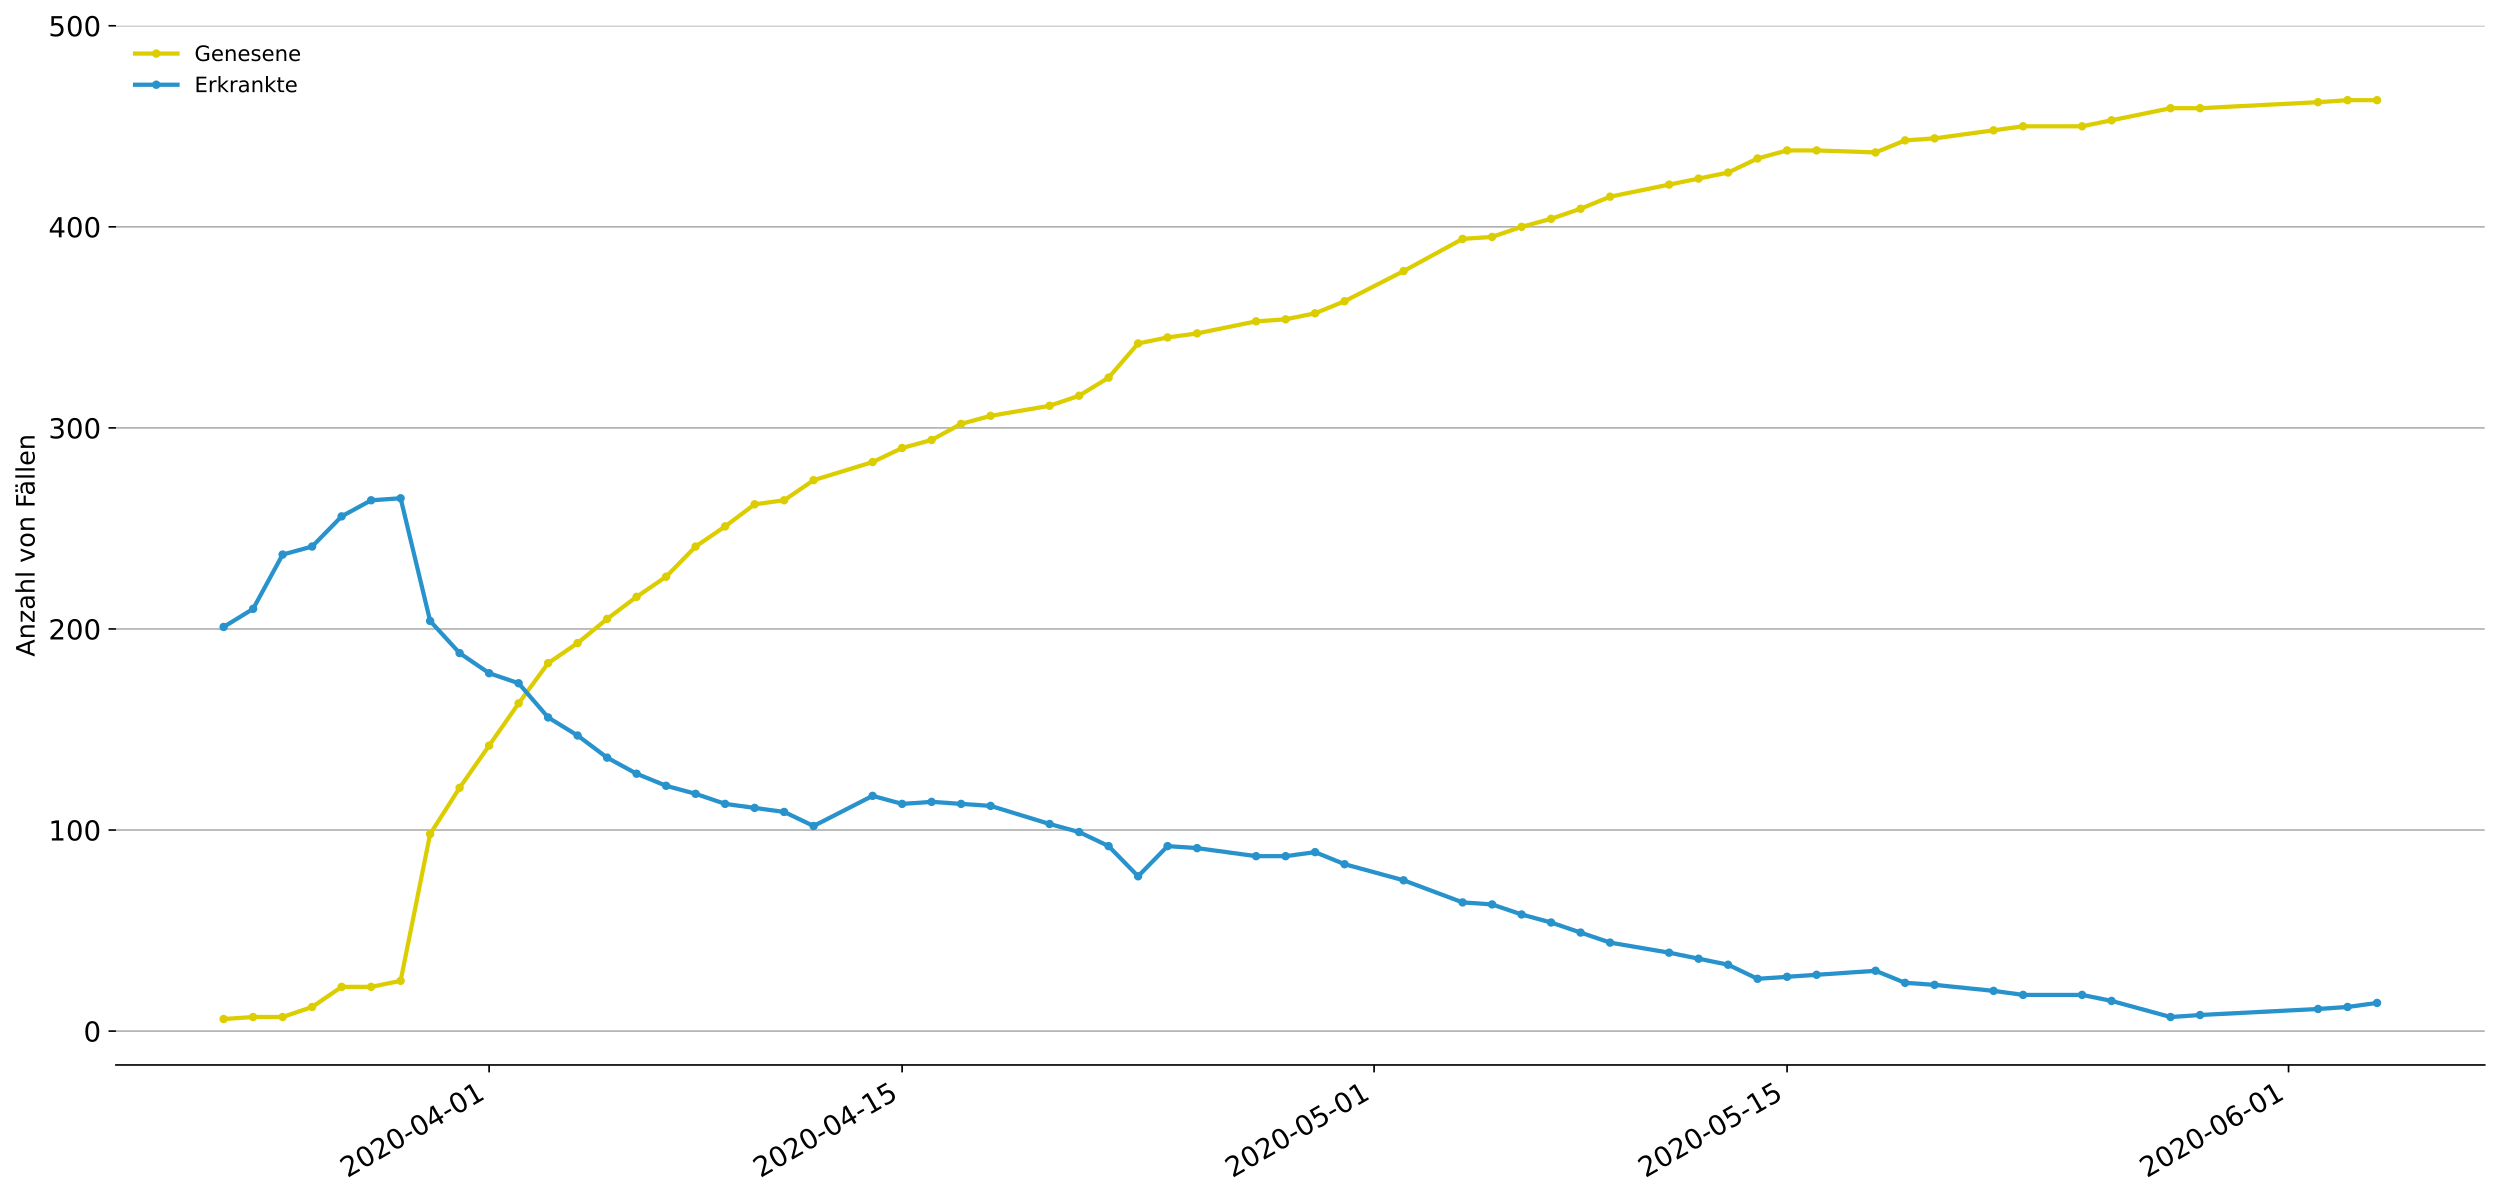 <?xml version="1.0" encoding="utf-8" standalone="no"?>
<!DOCTYPE svg PUBLIC "-//W3C//DTD SVG 1.1//EN"
  "http://www.w3.org/Graphics/SVG/1.1/DTD/svg11.dtd">
<!-- Created with matplotlib (https://matplotlib.org/) -->
<svg height="564.61pt" version="1.1" viewBox="0 0 1177.828 564.61" width="1177.828pt" xmlns="http://www.w3.org/2000/svg" xmlns:xlink="http://www.w3.org/1999/xlink">
 <defs>
  <style type="text/css">
*{stroke-linecap:butt;stroke-linejoin:round;}
  </style>
 </defs>
 <g id="figure_1">
  <g id="patch_1">
   <path d="M 0 564.61 
L 1177.828 564.61 
L 1177.828 0 
L 0 0 
z
" style="fill:#ffffff;"/>
  </g>
  <g id="axes_1">
   <g id="patch_2">
    <path d="M 54.627 501.739 
L 1170.628 501.739 
L 1170.628 12.139 
L 54.627 12.139 
z
" style="fill:#ffffff;"/>
   </g>
   <g id="matplotlib.axis_1">
    <g id="xtick_1">
     <g id="line2d_1">
      <defs>
       <path d="M 0 0 
L 0 3.5 
" id="m3bdaccc3be" style="stroke:#000000;stroke-width:0.8;"/>
      </defs>
      <g>
       <use style="stroke:#000000;stroke-width:0.8;" x="230.436" xlink:href="#m3bdaccc3be" y="501.739"/>
      </g>
     </g>
     <g id="text_1">
      <!-- 2020-04-01 -->
      <defs>
       <path d="M 19.188 8.297 
L 53.609 8.297 
L 53.609 0 
L 7.328 0 
L 7.328 8.297 
Q 12.938 14.109 22.625 23.891 
Q 32.328 33.688 34.812 36.531 
Q 39.547 41.844 41.422 45.531 
Q 43.312 49.219 43.312 52.781 
Q 43.312 58.594 39.234 62.25 
Q 35.156 65.922 28.609 65.922 
Q 23.969 65.922 18.812 64.312 
Q 13.672 62.703 7.812 59.422 
L 7.812 69.391 
Q 13.766 71.781 18.938 73 
Q 24.125 74.219 28.422 74.219 
Q 39.75 74.219 46.484 68.547 
Q 53.219 62.891 53.219 53.422 
Q 53.219 48.922 51.531 44.891 
Q 49.859 40.875 45.406 35.406 
Q 44.188 33.984 37.641 27.219 
Q 31.109 20.453 19.188 8.297 
z
" id="DejaVuSans-50"/>
       <path d="M 31.781 66.406 
Q 24.172 66.406 20.328 58.906 
Q 16.5 51.422 16.5 36.375 
Q 16.5 21.391 20.328 13.891 
Q 24.172 6.391 31.781 6.391 
Q 39.453 6.391 43.281 13.891 
Q 47.125 21.391 47.125 36.375 
Q 47.125 51.422 43.281 58.906 
Q 39.453 66.406 31.781 66.406 
z
M 31.781 74.219 
Q 44.047 74.219 50.516 64.516 
Q 56.984 54.828 56.984 36.375 
Q 56.984 17.969 50.516 8.266 
Q 44.047 -1.422 31.781 -1.422 
Q 19.531 -1.422 13.062 8.266 
Q 6.594 17.969 6.594 36.375 
Q 6.594 54.828 13.062 64.516 
Q 19.531 74.219 31.781 74.219 
z
" id="DejaVuSans-48"/>
       <path d="M 4.891 31.391 
L 31.203 31.391 
L 31.203 23.391 
L 4.891 23.391 
z
" id="DejaVuSans-45"/>
       <path d="M 37.797 64.312 
L 12.891 25.391 
L 37.797 25.391 
z
M 35.203 72.906 
L 47.609 72.906 
L 47.609 25.391 
L 58.016 25.391 
L 58.016 17.188 
L 47.609 17.188 
L 47.609 0 
L 37.797 0 
L 37.797 17.188 
L 4.891 17.188 
L 4.891 26.703 
z
" id="DejaVuSans-52"/>
       <path d="M 12.406 8.297 
L 28.516 8.297 
L 28.516 63.922 
L 10.984 60.406 
L 10.984 69.391 
L 28.422 72.906 
L 38.281 72.906 
L 38.281 8.297 
L 54.391 8.297 
L 54.391 0 
L 12.406 0 
z
" id="DejaVuSans-49"/>
      </defs>
      <g transform="translate(163.655 555.069)rotate(-30)scale(0.13 -0.13)">
       <use xlink:href="#DejaVuSans-50"/>
       <use x="63.623" xlink:href="#DejaVuSans-48"/>
       <use x="127.246" xlink:href="#DejaVuSans-50"/>
       <use x="190.869" xlink:href="#DejaVuSans-48"/>
       <use x="254.492" xlink:href="#DejaVuSans-45"/>
       <use x="290.576" xlink:href="#DejaVuSans-48"/>
       <use x="354.199" xlink:href="#DejaVuSans-52"/>
       <use x="417.822" xlink:href="#DejaVuSans-45"/>
       <use x="453.906" xlink:href="#DejaVuSans-48"/>
       <use x="517.529" xlink:href="#DejaVuSans-49"/>
      </g>
     </g>
    </g>
    <g id="xtick_2">
     <g id="line2d_2">
      <g>
       <use style="stroke:#000000;stroke-width:0.8;" x="425.006" xlink:href="#m3bdaccc3be" y="501.739"/>
      </g>
     </g>
     <g id="text_2">
      <!-- 2020-04-15 -->
      <defs>
       <path d="M 10.797 72.906 
L 49.516 72.906 
L 49.516 64.594 
L 19.828 64.594 
L 19.828 46.734 
Q 21.969 47.469 24.109 47.828 
Q 26.266 48.188 28.422 48.188 
Q 40.625 48.188 47.75 41.5 
Q 54.891 34.812 54.891 23.391 
Q 54.891 11.625 47.562 5.094 
Q 40.234 -1.422 26.906 -1.422 
Q 22.312 -1.422 17.547 -0.641 
Q 12.797 0.141 7.719 1.703 
L 7.719 11.625 
Q 12.109 9.234 16.797 8.062 
Q 21.484 6.891 26.703 6.891 
Q 35.156 6.891 40.078 11.328 
Q 45.016 15.766 45.016 23.391 
Q 45.016 31 40.078 35.438 
Q 35.156 39.891 26.703 39.891 
Q 22.75 39.891 18.812 39.016 
Q 14.891 38.141 10.797 36.281 
z
" id="DejaVuSans-53"/>
      </defs>
      <g transform="translate(358.226 555.069)rotate(-30)scale(0.13 -0.13)">
       <use xlink:href="#DejaVuSans-50"/>
       <use x="63.623" xlink:href="#DejaVuSans-48"/>
       <use x="127.246" xlink:href="#DejaVuSans-50"/>
       <use x="190.869" xlink:href="#DejaVuSans-48"/>
       <use x="254.492" xlink:href="#DejaVuSans-45"/>
       <use x="290.576" xlink:href="#DejaVuSans-48"/>
       <use x="354.199" xlink:href="#DejaVuSans-52"/>
       <use x="417.822" xlink:href="#DejaVuSans-45"/>
       <use x="453.906" xlink:href="#DejaVuSans-49"/>
       <use x="517.529" xlink:href="#DejaVuSans-53"/>
      </g>
     </g>
    </g>
    <g id="xtick_3">
     <g id="line2d_3">
      <g>
       <use style="stroke:#000000;stroke-width:0.8;" x="647.372" xlink:href="#m3bdaccc3be" y="501.739"/>
      </g>
     </g>
     <g id="text_3">
      <!-- 2020-05-01 -->
      <g transform="translate(580.592 555.069)rotate(-30)scale(0.13 -0.13)">
       <use xlink:href="#DejaVuSans-50"/>
       <use x="63.623" xlink:href="#DejaVuSans-48"/>
       <use x="127.246" xlink:href="#DejaVuSans-50"/>
       <use x="190.869" xlink:href="#DejaVuSans-48"/>
       <use x="254.492" xlink:href="#DejaVuSans-45"/>
       <use x="290.576" xlink:href="#DejaVuSans-48"/>
       <use x="354.199" xlink:href="#DejaVuSans-53"/>
       <use x="417.822" xlink:href="#DejaVuSans-45"/>
       <use x="453.906" xlink:href="#DejaVuSans-48"/>
       <use x="517.529" xlink:href="#DejaVuSans-49"/>
      </g>
     </g>
    </g>
    <g id="xtick_4">
     <g id="line2d_4">
      <g>
       <use style="stroke:#000000;stroke-width:0.8;" x="841.943" xlink:href="#m3bdaccc3be" y="501.739"/>
      </g>
     </g>
     <g id="text_4">
      <!-- 2020-05-15 -->
      <g transform="translate(775.162 555.069)rotate(-30)scale(0.13 -0.13)">
       <use xlink:href="#DejaVuSans-50"/>
       <use x="63.623" xlink:href="#DejaVuSans-48"/>
       <use x="127.246" xlink:href="#DejaVuSans-50"/>
       <use x="190.869" xlink:href="#DejaVuSans-48"/>
       <use x="254.492" xlink:href="#DejaVuSans-45"/>
       <use x="290.576" xlink:href="#DejaVuSans-48"/>
       <use x="354.199" xlink:href="#DejaVuSans-53"/>
       <use x="417.822" xlink:href="#DejaVuSans-45"/>
       <use x="453.906" xlink:href="#DejaVuSans-49"/>
       <use x="517.529" xlink:href="#DejaVuSans-53"/>
      </g>
     </g>
    </g>
    <g id="xtick_5">
     <g id="line2d_5">
      <g>
       <use style="stroke:#000000;stroke-width:0.8;" x="1078.207" xlink:href="#m3bdaccc3be" y="501.739"/>
      </g>
     </g>
     <g id="text_5">
      <!-- 2020-06-01 -->
      <defs>
       <path d="M 33.016 40.375 
Q 26.375 40.375 22.484 35.828 
Q 18.609 31.297 18.609 23.391 
Q 18.609 15.531 22.484 10.953 
Q 26.375 6.391 33.016 6.391 
Q 39.656 6.391 43.531 10.953 
Q 47.406 15.531 47.406 23.391 
Q 47.406 31.297 43.531 35.828 
Q 39.656 40.375 33.016 40.375 
z
M 52.594 71.297 
L 52.594 62.312 
Q 48.875 64.062 45.094 64.984 
Q 41.312 65.922 37.594 65.922 
Q 27.828 65.922 22.672 59.328 
Q 17.531 52.734 16.797 39.406 
Q 19.672 43.656 24.016 45.922 
Q 28.375 48.188 33.594 48.188 
Q 44.578 48.188 50.953 41.516 
Q 57.328 34.859 57.328 23.391 
Q 57.328 12.156 50.688 5.359 
Q 44.047 -1.422 33.016 -1.422 
Q 20.359 -1.422 13.672 8.266 
Q 6.984 17.969 6.984 36.375 
Q 6.984 53.656 15.188 63.938 
Q 23.391 74.219 37.203 74.219 
Q 40.922 74.219 44.703 73.484 
Q 48.484 72.75 52.594 71.297 
z
" id="DejaVuSans-54"/>
      </defs>
      <g transform="translate(1011.426 555.069)rotate(-30)scale(0.13 -0.13)">
       <use xlink:href="#DejaVuSans-50"/>
       <use x="63.623" xlink:href="#DejaVuSans-48"/>
       <use x="127.246" xlink:href="#DejaVuSans-50"/>
       <use x="190.869" xlink:href="#DejaVuSans-48"/>
       <use x="254.492" xlink:href="#DejaVuSans-45"/>
       <use x="290.576" xlink:href="#DejaVuSans-48"/>
       <use x="354.199" xlink:href="#DejaVuSans-54"/>
       <use x="417.822" xlink:href="#DejaVuSans-45"/>
       <use x="453.906" xlink:href="#DejaVuSans-48"/>
       <use x="517.529" xlink:href="#DejaVuSans-49"/>
      </g>
     </g>
    </g>
   </g>
   <g id="matplotlib.axis_2">
    <g id="ytick_1">
     <g id="line2d_6">
      <path clip-path="url(#pe5e2eb8d5f)" d="M 54.627 485.777 
L 1170.628 485.777 
" style="fill:none;stroke:#b0b0b0;stroke-linecap:square;stroke-width:0.8;"/>
     </g>
     <g id="line2d_7">
      <defs>
       <path d="M 0 0 
L -3.5 0 
" id="m73945eaab7" style="stroke:#000000;stroke-width:0.8;"/>
      </defs>
      <g>
       <use style="stroke:#000000;stroke-width:0.8;" x="54.627" xlink:href="#m73945eaab7" y="485.777"/>
      </g>
     </g>
     <g id="text_6">
      <!-- 0 -->
      <g transform="translate(39.356 490.716)scale(0.13 -0.13)">
       <use xlink:href="#DejaVuSans-48"/>
      </g>
     </g>
    </g>
    <g id="ytick_2">
     <g id="line2d_8">
      <path clip-path="url(#pe5e2eb8d5f)" d="M 54.627 391.05 
L 1170.628 391.05 
" style="fill:none;stroke:#b0b0b0;stroke-linecap:square;stroke-width:0.8;"/>
     </g>
     <g id="line2d_9">
      <g>
       <use style="stroke:#000000;stroke-width:0.8;" x="54.627" xlink:href="#m73945eaab7" y="391.05"/>
      </g>
     </g>
     <g id="text_7">
      <!-- 100 -->
      <g transform="translate(22.814 395.989)scale(0.13 -0.13)">
       <use xlink:href="#DejaVuSans-49"/>
       <use x="63.623" xlink:href="#DejaVuSans-48"/>
       <use x="127.246" xlink:href="#DejaVuSans-48"/>
      </g>
     </g>
    </g>
    <g id="ytick_3">
     <g id="line2d_10">
      <path clip-path="url(#pe5e2eb8d5f)" d="M 54.627 296.322 
L 1170.628 296.322 
" style="fill:none;stroke:#b0b0b0;stroke-linecap:square;stroke-width:0.8;"/>
     </g>
     <g id="line2d_11">
      <g>
       <use style="stroke:#000000;stroke-width:0.8;" x="54.627" xlink:href="#m73945eaab7" y="296.322"/>
      </g>
     </g>
     <g id="text_8">
      <!-- 200 -->
      <g transform="translate(22.814 301.261)scale(0.13 -0.13)">
       <use xlink:href="#DejaVuSans-50"/>
       <use x="63.623" xlink:href="#DejaVuSans-48"/>
       <use x="127.246" xlink:href="#DejaVuSans-48"/>
      </g>
     </g>
    </g>
    <g id="ytick_4">
     <g id="line2d_12">
      <path clip-path="url(#pe5e2eb8d5f)" d="M 54.627 201.594 
L 1170.628 201.594 
" style="fill:none;stroke:#b0b0b0;stroke-linecap:square;stroke-width:0.8;"/>
     </g>
     <g id="line2d_13">
      <g>
       <use style="stroke:#000000;stroke-width:0.8;" x="54.627" xlink:href="#m73945eaab7" y="201.594"/>
      </g>
     </g>
     <g id="text_9">
      <!-- 300 -->
      <defs>
       <path d="M 40.578 39.312 
Q 47.656 37.797 51.625 33 
Q 55.609 28.219 55.609 21.188 
Q 55.609 10.406 48.188 4.484 
Q 40.766 -1.422 27.094 -1.422 
Q 22.516 -1.422 17.656 -0.516 
Q 12.797 0.391 7.625 2.203 
L 7.625 11.719 
Q 11.719 9.328 16.594 8.109 
Q 21.484 6.891 26.812 6.891 
Q 36.078 6.891 40.938 10.547 
Q 45.797 14.203 45.797 21.188 
Q 45.797 27.641 41.281 31.266 
Q 36.766 34.906 28.719 34.906 
L 20.219 34.906 
L 20.219 43.016 
L 29.109 43.016 
Q 36.375 43.016 40.234 45.922 
Q 44.094 48.828 44.094 54.297 
Q 44.094 59.906 40.109 62.906 
Q 36.141 65.922 28.719 65.922 
Q 24.656 65.922 20.016 65.031 
Q 15.375 64.156 9.812 62.312 
L 9.812 71.094 
Q 15.438 72.656 20.344 73.438 
Q 25.25 74.219 29.594 74.219 
Q 40.828 74.219 47.359 69.109 
Q 53.906 64.016 53.906 55.328 
Q 53.906 49.266 50.438 45.094 
Q 46.969 40.922 40.578 39.312 
z
" id="DejaVuSans-51"/>
      </defs>
      <g transform="translate(22.814 206.533)scale(0.13 -0.13)">
       <use xlink:href="#DejaVuSans-51"/>
       <use x="63.623" xlink:href="#DejaVuSans-48"/>
       <use x="127.246" xlink:href="#DejaVuSans-48"/>
      </g>
     </g>
    </g>
    <g id="ytick_5">
     <g id="line2d_14">
      <path clip-path="url(#pe5e2eb8d5f)" d="M 54.627 106.867 
L 1170.628 106.867 
" style="fill:none;stroke:#b0b0b0;stroke-linecap:square;stroke-width:0.8;"/>
     </g>
     <g id="line2d_15">
      <g>
       <use style="stroke:#000000;stroke-width:0.8;" x="54.627" xlink:href="#m73945eaab7" y="106.867"/>
      </g>
     </g>
     <g id="text_10">
      <!-- 400 -->
      <g transform="translate(22.814 111.806)scale(0.13 -0.13)">
       <use xlink:href="#DejaVuSans-52"/>
       <use x="63.623" xlink:href="#DejaVuSans-48"/>
       <use x="127.246" xlink:href="#DejaVuSans-48"/>
      </g>
     </g>
    </g>
    <g id="ytick_6">
     <g id="line2d_16">
      <path clip-path="url(#pe5e2eb8d5f)" d="M 54.627 12.139 
L 1170.628 12.139 
" style="fill:none;stroke:#b0b0b0;stroke-linecap:square;stroke-width:0.8;"/>
     </g>
     <g id="line2d_17">
      <g>
       <use style="stroke:#000000;stroke-width:0.8;" x="54.627" xlink:href="#m73945eaab7" y="12.139"/>
      </g>
     </g>
     <g id="text_11">
      <!-- 500 -->
      <g transform="translate(22.814 17.078)scale(0.13 -0.13)">
       <use xlink:href="#DejaVuSans-53"/>
       <use x="63.623" xlink:href="#DejaVuSans-48"/>
       <use x="127.246" xlink:href="#DejaVuSans-48"/>
      </g>
     </g>
    </g>
    <g id="text_12">
     <!-- Anzahl von Fällen -->
     <defs>
      <path d="M 34.188 63.188 
L 20.797 26.906 
L 47.609 26.906 
z
M 28.609 72.906 
L 39.797 72.906 
L 67.578 0 
L 57.328 0 
L 50.688 18.703 
L 17.828 18.703 
L 11.188 0 
L 0.781 0 
z
" id="DejaVuSans-65"/>
      <path d="M 54.891 33.016 
L 54.891 0 
L 45.906 0 
L 45.906 32.719 
Q 45.906 40.484 42.875 44.328 
Q 39.844 48.188 33.797 48.188 
Q 26.516 48.188 22.312 43.547 
Q 18.109 38.922 18.109 30.906 
L 18.109 0 
L 9.078 0 
L 9.078 54.688 
L 18.109 54.688 
L 18.109 46.188 
Q 21.344 51.125 25.703 53.562 
Q 30.078 56 35.797 56 
Q 45.219 56 50.047 50.172 
Q 54.891 44.344 54.891 33.016 
z
" id="DejaVuSans-110"/>
      <path d="M 5.516 54.688 
L 48.188 54.688 
L 48.188 46.484 
L 14.406 7.172 
L 48.188 7.172 
L 48.188 0 
L 4.297 0 
L 4.297 8.203 
L 38.094 47.516 
L 5.516 47.516 
z
" id="DejaVuSans-122"/>
      <path d="M 34.281 27.484 
Q 23.391 27.484 19.188 25 
Q 14.984 22.516 14.984 16.5 
Q 14.984 11.719 18.141 8.906 
Q 21.297 6.109 26.703 6.109 
Q 34.188 6.109 38.703 11.406 
Q 43.219 16.703 43.219 25.484 
L 43.219 27.484 
z
M 52.203 31.203 
L 52.203 0 
L 43.219 0 
L 43.219 8.297 
Q 40.141 3.328 35.547 0.953 
Q 30.953 -1.422 24.312 -1.422 
Q 15.922 -1.422 10.953 3.297 
Q 6 8.016 6 15.922 
Q 6 25.141 12.172 29.828 
Q 18.359 34.516 30.609 34.516 
L 43.219 34.516 
L 43.219 35.406 
Q 43.219 41.609 39.141 45 
Q 35.062 48.391 27.688 48.391 
Q 23 48.391 18.547 47.266 
Q 14.109 46.141 10.016 43.891 
L 10.016 52.203 
Q 14.938 54.109 19.578 55.047 
Q 24.219 56 28.609 56 
Q 40.484 56 46.344 49.844 
Q 52.203 43.703 52.203 31.203 
z
" id="DejaVuSans-97"/>
      <path d="M 54.891 33.016 
L 54.891 0 
L 45.906 0 
L 45.906 32.719 
Q 45.906 40.484 42.875 44.328 
Q 39.844 48.188 33.797 48.188 
Q 26.516 48.188 22.312 43.547 
Q 18.109 38.922 18.109 30.906 
L 18.109 0 
L 9.078 0 
L 9.078 75.984 
L 18.109 75.984 
L 18.109 46.188 
Q 21.344 51.125 25.703 53.562 
Q 30.078 56 35.797 56 
Q 45.219 56 50.047 50.172 
Q 54.891 44.344 54.891 33.016 
z
" id="DejaVuSans-104"/>
      <path d="M 9.422 75.984 
L 18.406 75.984 
L 18.406 0 
L 9.422 0 
z
" id="DejaVuSans-108"/>
      <path id="DejaVuSans-32"/>
      <path d="M 2.984 54.688 
L 12.5 54.688 
L 29.594 8.797 
L 46.688 54.688 
L 56.203 54.688 
L 35.688 0 
L 23.484 0 
z
" id="DejaVuSans-118"/>
      <path d="M 30.609 48.391 
Q 23.391 48.391 19.188 42.75 
Q 14.984 37.109 14.984 27.297 
Q 14.984 17.484 19.156 11.844 
Q 23.344 6.203 30.609 6.203 
Q 37.797 6.203 41.984 11.859 
Q 46.188 17.531 46.188 27.297 
Q 46.188 37.016 41.984 42.703 
Q 37.797 48.391 30.609 48.391 
z
M 30.609 56 
Q 42.328 56 49.016 48.375 
Q 55.719 40.766 55.719 27.297 
Q 55.719 13.875 49.016 6.219 
Q 42.328 -1.422 30.609 -1.422 
Q 18.844 -1.422 12.172 6.219 
Q 5.516 13.875 5.516 27.297 
Q 5.516 40.766 12.172 48.375 
Q 18.844 56 30.609 56 
z
" id="DejaVuSans-111"/>
      <path d="M 9.812 72.906 
L 51.703 72.906 
L 51.703 64.594 
L 19.672 64.594 
L 19.672 43.109 
L 48.578 43.109 
L 48.578 34.812 
L 19.672 34.812 
L 19.672 0 
L 9.812 0 
z
" id="DejaVuSans-70"/>
      <path d="M 34.281 27.484 
Q 23.391 27.484 19.188 25 
Q 14.984 22.516 14.984 16.5 
Q 14.984 11.719 18.141 8.906 
Q 21.297 6.109 26.703 6.109 
Q 34.188 6.109 38.703 11.406 
Q 43.219 16.703 43.219 25.484 
L 43.219 27.484 
z
M 52.203 31.203 
L 52.203 0 
L 43.219 0 
L 43.219 8.297 
Q 40.141 3.328 35.547 0.953 
Q 30.953 -1.422 24.312 -1.422 
Q 15.922 -1.422 10.953 3.297 
Q 6 8.016 6 15.922 
Q 6 25.141 12.172 29.828 
Q 18.359 34.516 30.609 34.516 
L 43.219 34.516 
L 43.219 35.406 
Q 43.219 41.609 39.141 45 
Q 35.062 48.391 27.688 48.391 
Q 23 48.391 18.547 47.266 
Q 14.109 46.141 10.016 43.891 
L 10.016 52.203 
Q 14.938 54.109 19.578 55.047 
Q 24.219 56 28.609 56 
Q 40.484 56 46.344 49.844 
Q 52.203 43.703 52.203 31.203 
z
M 33.594 75.781 
L 43.5 75.781 
L 43.5 65.922 
L 33.594 65.922 
z
M 14.5 75.781 
L 24.406 75.781 
L 24.406 65.922 
L 14.5 65.922 
z
" id="DejaVuSans-228"/>
      <path d="M 56.203 29.594 
L 56.203 25.203 
L 14.891 25.203 
Q 15.484 15.922 20.484 11.062 
Q 25.484 6.203 34.422 6.203 
Q 39.594 6.203 44.453 7.469 
Q 49.312 8.734 54.109 11.281 
L 54.109 2.781 
Q 49.266 0.734 44.188 -0.344 
Q 39.109 -1.422 33.891 -1.422 
Q 20.797 -1.422 13.156 6.188 
Q 5.516 13.812 5.516 26.812 
Q 5.516 40.234 12.766 48.109 
Q 20.016 56 32.328 56 
Q 43.359 56 49.781 48.891 
Q 56.203 41.797 56.203 29.594 
z
M 47.219 32.234 
Q 47.125 39.594 43.094 43.984 
Q 39.062 48.391 32.422 48.391 
Q 24.906 48.391 20.391 44.141 
Q 15.875 39.891 15.188 32.172 
z
" id="DejaVuSans-101"/>
     </defs>
     <g transform="translate(16.318 309.388)rotate(-90)scale(0.12 -0.12)">
      <use xlink:href="#DejaVuSans-65"/>
      <use x="68.408" xlink:href="#DejaVuSans-110"/>
      <use x="131.787" xlink:href="#DejaVuSans-122"/>
      <use x="184.277" xlink:href="#DejaVuSans-97"/>
      <use x="245.557" xlink:href="#DejaVuSans-104"/>
      <use x="308.936" xlink:href="#DejaVuSans-108"/>
      <use x="336.719" xlink:href="#DejaVuSans-32"/>
      <use x="368.506" xlink:href="#DejaVuSans-118"/>
      <use x="427.686" xlink:href="#DejaVuSans-111"/>
      <use x="488.867" xlink:href="#DejaVuSans-110"/>
      <use x="552.246" xlink:href="#DejaVuSans-32"/>
      <use x="584.033" xlink:href="#DejaVuSans-70"/>
      <use x="632.428" xlink:href="#DejaVuSans-228"/>
      <use x="693.707" xlink:href="#DejaVuSans-108"/>
      <use x="721.49" xlink:href="#DejaVuSans-108"/>
      <use x="749.273" xlink:href="#DejaVuSans-101"/>
      <use x="810.797" xlink:href="#DejaVuSans-110"/>
     </g>
    </g>
   </g>
   <g id="line2d_18">
    <path clip-path="url(#pe5e2eb8d5f)" d="M 105.355 480.094 
L 119.253 479.146 
L 133.151 479.146 
L 147.048 474.41 
L 160.946 464.937 
L 174.844 464.937 
L 188.742 462.095 
L 202.64 392.944 
L 216.538 371.157 
L 230.436 351.264 
L 244.334 331.371 
L 258.231 312.426 
L 272.129 302.953 
L 286.027 291.586 
L 299.925 281.166 
L 313.823 271.693 
L 327.721 257.484 
L 341.619 248.011 
L 355.517 237.591 
L 369.415 235.696 
L 383.312 226.224 
L 411.108 217.698 
L 425.006 211.067 
L 438.904 207.278 
L 452.802 199.7 
L 466.7 195.911 
L 494.495 191.174 
L 508.393 186.438 
L 522.291 177.912 
L 536.189 161.809 
L 550.087 158.967 
L 563.985 157.072 
L 591.781 151.389 
L 605.679 150.441 
L 619.576 147.6 
L 633.474 141.916 
L 661.27 127.707 
L 689.066 112.55 
L 702.964 111.603 
L 716.862 106.867 
L 730.76 103.078 
L 744.657 98.341 
L 758.555 92.658 
L 786.351 86.974 
L 800.249 84.132 
L 814.147 81.29 
L 828.045 74.659 
L 841.943 70.87 
L 855.84 70.87 
L 883.636 71.817 
L 897.534 66.134 
L 911.432 65.186 
L 939.228 61.397 
L 953.126 59.503 
L 980.921 59.503 
L 994.819 56.661 
L 1022.615 50.977 
L 1036.513 50.977 
L 1092.104 48.136 
L 1106.002 47.188 
L 1119.9 47.188 
" style="fill:none;stroke:#dbcd00;stroke-linecap:square;stroke-width:2;"/>
    <defs>
     <path d="M 0 1.5 
C 0.398 1.5 0.779 1.342 1.061 1.061 
C 1.342 0.779 1.5 0.398 1.5 0 
C 1.5 -0.398 1.342 -0.779 1.061 -1.061 
C 0.779 -1.342 0.398 -1.5 0 -1.5 
C -0.398 -1.5 -0.779 -1.342 -1.061 -1.061 
C -1.342 -0.779 -1.5 -0.398 -1.5 0 
C -1.5 0.398 -1.342 0.779 -1.061 1.061 
C -0.779 1.342 -0.398 1.5 0 1.5 
z
" id="m41834a1e61" style="stroke:#dbcd00;"/>
    </defs>
    <g clip-path="url(#pe5e2eb8d5f)">
     <use style="fill:#dbcd00;stroke:#dbcd00;" x="105.355" xlink:href="#m41834a1e61" y="480.094"/>
     <use style="fill:#dbcd00;stroke:#dbcd00;" x="119.253" xlink:href="#m41834a1e61" y="479.146"/>
     <use style="fill:#dbcd00;stroke:#dbcd00;" x="133.151" xlink:href="#m41834a1e61" y="479.146"/>
     <use style="fill:#dbcd00;stroke:#dbcd00;" x="147.048" xlink:href="#m41834a1e61" y="474.41"/>
     <use style="fill:#dbcd00;stroke:#dbcd00;" x="160.946" xlink:href="#m41834a1e61" y="464.937"/>
     <use style="fill:#dbcd00;stroke:#dbcd00;" x="174.844" xlink:href="#m41834a1e61" y="464.937"/>
     <use style="fill:#dbcd00;stroke:#dbcd00;" x="188.742" xlink:href="#m41834a1e61" y="462.095"/>
     <use style="fill:#dbcd00;stroke:#dbcd00;" x="202.64" xlink:href="#m41834a1e61" y="392.944"/>
     <use style="fill:#dbcd00;stroke:#dbcd00;" x="216.538" xlink:href="#m41834a1e61" y="371.157"/>
     <use style="fill:#dbcd00;stroke:#dbcd00;" x="230.436" xlink:href="#m41834a1e61" y="351.264"/>
     <use style="fill:#dbcd00;stroke:#dbcd00;" x="244.334" xlink:href="#m41834a1e61" y="331.371"/>
     <use style="fill:#dbcd00;stroke:#dbcd00;" x="258.231" xlink:href="#m41834a1e61" y="312.426"/>
     <use style="fill:#dbcd00;stroke:#dbcd00;" x="272.129" xlink:href="#m41834a1e61" y="302.953"/>
     <use style="fill:#dbcd00;stroke:#dbcd00;" x="286.027" xlink:href="#m41834a1e61" y="291.586"/>
     <use style="fill:#dbcd00;stroke:#dbcd00;" x="299.925" xlink:href="#m41834a1e61" y="281.166"/>
     <use style="fill:#dbcd00;stroke:#dbcd00;" x="313.823" xlink:href="#m41834a1e61" y="271.693"/>
     <use style="fill:#dbcd00;stroke:#dbcd00;" x="327.721" xlink:href="#m41834a1e61" y="257.484"/>
     <use style="fill:#dbcd00;stroke:#dbcd00;" x="341.619" xlink:href="#m41834a1e61" y="248.011"/>
     <use style="fill:#dbcd00;stroke:#dbcd00;" x="355.517" xlink:href="#m41834a1e61" y="237.591"/>
     <use style="fill:#dbcd00;stroke:#dbcd00;" x="369.415" xlink:href="#m41834a1e61" y="235.696"/>
     <use style="fill:#dbcd00;stroke:#dbcd00;" x="383.312" xlink:href="#m41834a1e61" y="226.224"/>
     <use style="fill:#dbcd00;stroke:#dbcd00;" x="411.108" xlink:href="#m41834a1e61" y="217.698"/>
     <use style="fill:#dbcd00;stroke:#dbcd00;" x="425.006" xlink:href="#m41834a1e61" y="211.067"/>
     <use style="fill:#dbcd00;stroke:#dbcd00;" x="438.904" xlink:href="#m41834a1e61" y="207.278"/>
     <use style="fill:#dbcd00;stroke:#dbcd00;" x="452.802" xlink:href="#m41834a1e61" y="199.7"/>
     <use style="fill:#dbcd00;stroke:#dbcd00;" x="466.7" xlink:href="#m41834a1e61" y="195.911"/>
     <use style="fill:#dbcd00;stroke:#dbcd00;" x="494.495" xlink:href="#m41834a1e61" y="191.174"/>
     <use style="fill:#dbcd00;stroke:#dbcd00;" x="508.393" xlink:href="#m41834a1e61" y="186.438"/>
     <use style="fill:#dbcd00;stroke:#dbcd00;" x="522.291" xlink:href="#m41834a1e61" y="177.912"/>
     <use style="fill:#dbcd00;stroke:#dbcd00;" x="536.189" xlink:href="#m41834a1e61" y="161.809"/>
     <use style="fill:#dbcd00;stroke:#dbcd00;" x="550.087" xlink:href="#m41834a1e61" y="158.967"/>
     <use style="fill:#dbcd00;stroke:#dbcd00;" x="563.985" xlink:href="#m41834a1e61" y="157.072"/>
     <use style="fill:#dbcd00;stroke:#dbcd00;" x="591.781" xlink:href="#m41834a1e61" y="151.389"/>
     <use style="fill:#dbcd00;stroke:#dbcd00;" x="605.679" xlink:href="#m41834a1e61" y="150.441"/>
     <use style="fill:#dbcd00;stroke:#dbcd00;" x="619.576" xlink:href="#m41834a1e61" y="147.6"/>
     <use style="fill:#dbcd00;stroke:#dbcd00;" x="633.474" xlink:href="#m41834a1e61" y="141.916"/>
     <use style="fill:#dbcd00;stroke:#dbcd00;" x="661.27" xlink:href="#m41834a1e61" y="127.707"/>
     <use style="fill:#dbcd00;stroke:#dbcd00;" x="689.066" xlink:href="#m41834a1e61" y="112.55"/>
     <use style="fill:#dbcd00;stroke:#dbcd00;" x="702.964" xlink:href="#m41834a1e61" y="111.603"/>
     <use style="fill:#dbcd00;stroke:#dbcd00;" x="716.862" xlink:href="#m41834a1e61" y="106.867"/>
     <use style="fill:#dbcd00;stroke:#dbcd00;" x="730.76" xlink:href="#m41834a1e61" y="103.078"/>
     <use style="fill:#dbcd00;stroke:#dbcd00;" x="744.657" xlink:href="#m41834a1e61" y="98.341"/>
     <use style="fill:#dbcd00;stroke:#dbcd00;" x="758.555" xlink:href="#m41834a1e61" y="92.658"/>
     <use style="fill:#dbcd00;stroke:#dbcd00;" x="786.351" xlink:href="#m41834a1e61" y="86.974"/>
     <use style="fill:#dbcd00;stroke:#dbcd00;" x="800.249" xlink:href="#m41834a1e61" y="84.132"/>
     <use style="fill:#dbcd00;stroke:#dbcd00;" x="814.147" xlink:href="#m41834a1e61" y="81.29"/>
     <use style="fill:#dbcd00;stroke:#dbcd00;" x="828.045" xlink:href="#m41834a1e61" y="74.659"/>
     <use style="fill:#dbcd00;stroke:#dbcd00;" x="841.943" xlink:href="#m41834a1e61" y="70.87"/>
     <use style="fill:#dbcd00;stroke:#dbcd00;" x="855.84" xlink:href="#m41834a1e61" y="70.87"/>
     <use style="fill:#dbcd00;stroke:#dbcd00;" x="883.636" xlink:href="#m41834a1e61" y="71.817"/>
     <use style="fill:#dbcd00;stroke:#dbcd00;" x="897.534" xlink:href="#m41834a1e61" y="66.134"/>
     <use style="fill:#dbcd00;stroke:#dbcd00;" x="911.432" xlink:href="#m41834a1e61" y="65.186"/>
     <use style="fill:#dbcd00;stroke:#dbcd00;" x="939.228" xlink:href="#m41834a1e61" y="61.397"/>
     <use style="fill:#dbcd00;stroke:#dbcd00;" x="953.126" xlink:href="#m41834a1e61" y="59.503"/>
     <use style="fill:#dbcd00;stroke:#dbcd00;" x="980.921" xlink:href="#m41834a1e61" y="59.503"/>
     <use style="fill:#dbcd00;stroke:#dbcd00;" x="994.819" xlink:href="#m41834a1e61" y="56.661"/>
     <use style="fill:#dbcd00;stroke:#dbcd00;" x="1022.615" xlink:href="#m41834a1e61" y="50.977"/>
     <use style="fill:#dbcd00;stroke:#dbcd00;" x="1036.513" xlink:href="#m41834a1e61" y="50.977"/>
     <use style="fill:#dbcd00;stroke:#dbcd00;" x="1092.104" xlink:href="#m41834a1e61" y="48.136"/>
     <use style="fill:#dbcd00;stroke:#dbcd00;" x="1106.002" xlink:href="#m41834a1e61" y="47.188"/>
     <use style="fill:#dbcd00;stroke:#dbcd00;" x="1119.9" xlink:href="#m41834a1e61" y="47.188"/>
    </g>
   </g>
   <g id="line2d_19">
    <path clip-path="url(#pe5e2eb8d5f)" d="M 105.355 295.375 
L 119.253 286.849 
L 133.151 261.273 
L 147.048 257.484 
L 160.946 243.275 
L 174.844 235.696 
L 188.742 234.749 
L 202.64 292.533 
L 216.538 307.689 
L 230.436 317.162 
L 244.334 321.898 
L 258.231 338.002 
L 272.129 346.528 
L 286.027 356.948 
L 299.925 364.526 
L 313.823 370.21 
L 327.721 373.999 
L 341.619 378.735 
L 355.517 380.63 
L 369.415 382.524 
L 383.312 389.155 
L 411.108 374.946 
L 425.006 378.735 
L 438.904 377.788 
L 452.802 378.735 
L 466.7 379.682 
L 494.495 388.208 
L 508.393 391.997 
L 522.291 398.628 
L 536.189 412.837 
L 550.087 398.628 
L 563.985 399.575 
L 591.781 403.364 
L 605.679 403.364 
L 619.576 401.47 
L 633.474 407.153 
L 661.27 414.732 
L 689.066 425.152 
L 702.964 426.099 
L 716.862 430.835 
L 730.76 434.624 
L 744.657 439.361 
L 758.555 444.097 
L 786.351 448.834 
L 800.249 451.675 
L 814.147 454.517 
L 828.045 461.148 
L 841.943 460.201 
L 855.84 459.254 
L 883.636 457.359 
L 897.534 463.043 
L 911.432 463.99 
L 939.228 466.832 
L 953.126 468.726 
L 980.921 468.726 
L 994.819 471.568 
L 1022.615 479.146 
L 1036.513 478.199 
L 1092.104 475.357 
L 1106.002 474.41 
L 1119.9 472.515 
" style="fill:none;stroke:#2792cb;stroke-linecap:square;stroke-width:2;"/>
    <defs>
     <path d="M 0 1.5 
C 0.398 1.5 0.779 1.342 1.061 1.061 
C 1.342 0.779 1.5 0.398 1.5 0 
C 1.5 -0.398 1.342 -0.779 1.061 -1.061 
C 0.779 -1.342 0.398 -1.5 0 -1.5 
C -0.398 -1.5 -0.779 -1.342 -1.061 -1.061 
C -1.342 -0.779 -1.5 -0.398 -1.5 0 
C -1.5 0.398 -1.342 0.779 -1.061 1.061 
C -0.779 1.342 -0.398 1.5 0 1.5 
z
" id="m495cc65c85" style="stroke:#2792cb;"/>
    </defs>
    <g clip-path="url(#pe5e2eb8d5f)">
     <use style="fill:#2792cb;stroke:#2792cb;" x="105.355" xlink:href="#m495cc65c85" y="295.375"/>
     <use style="fill:#2792cb;stroke:#2792cb;" x="119.253" xlink:href="#m495cc65c85" y="286.849"/>
     <use style="fill:#2792cb;stroke:#2792cb;" x="133.151" xlink:href="#m495cc65c85" y="261.273"/>
     <use style="fill:#2792cb;stroke:#2792cb;" x="147.048" xlink:href="#m495cc65c85" y="257.484"/>
     <use style="fill:#2792cb;stroke:#2792cb;" x="160.946" xlink:href="#m495cc65c85" y="243.275"/>
     <use style="fill:#2792cb;stroke:#2792cb;" x="174.844" xlink:href="#m495cc65c85" y="235.696"/>
     <use style="fill:#2792cb;stroke:#2792cb;" x="188.742" xlink:href="#m495cc65c85" y="234.749"/>
     <use style="fill:#2792cb;stroke:#2792cb;" x="202.64" xlink:href="#m495cc65c85" y="292.533"/>
     <use style="fill:#2792cb;stroke:#2792cb;" x="216.538" xlink:href="#m495cc65c85" y="307.689"/>
     <use style="fill:#2792cb;stroke:#2792cb;" x="230.436" xlink:href="#m495cc65c85" y="317.162"/>
     <use style="fill:#2792cb;stroke:#2792cb;" x="244.334" xlink:href="#m495cc65c85" y="321.898"/>
     <use style="fill:#2792cb;stroke:#2792cb;" x="258.231" xlink:href="#m495cc65c85" y="338.002"/>
     <use style="fill:#2792cb;stroke:#2792cb;" x="272.129" xlink:href="#m495cc65c85" y="346.528"/>
     <use style="fill:#2792cb;stroke:#2792cb;" x="286.027" xlink:href="#m495cc65c85" y="356.948"/>
     <use style="fill:#2792cb;stroke:#2792cb;" x="299.925" xlink:href="#m495cc65c85" y="364.526"/>
     <use style="fill:#2792cb;stroke:#2792cb;" x="313.823" xlink:href="#m495cc65c85" y="370.21"/>
     <use style="fill:#2792cb;stroke:#2792cb;" x="327.721" xlink:href="#m495cc65c85" y="373.999"/>
     <use style="fill:#2792cb;stroke:#2792cb;" x="341.619" xlink:href="#m495cc65c85" y="378.735"/>
     <use style="fill:#2792cb;stroke:#2792cb;" x="355.517" xlink:href="#m495cc65c85" y="380.63"/>
     <use style="fill:#2792cb;stroke:#2792cb;" x="369.415" xlink:href="#m495cc65c85" y="382.524"/>
     <use style="fill:#2792cb;stroke:#2792cb;" x="383.312" xlink:href="#m495cc65c85" y="389.155"/>
     <use style="fill:#2792cb;stroke:#2792cb;" x="411.108" xlink:href="#m495cc65c85" y="374.946"/>
     <use style="fill:#2792cb;stroke:#2792cb;" x="425.006" xlink:href="#m495cc65c85" y="378.735"/>
     <use style="fill:#2792cb;stroke:#2792cb;" x="438.904" xlink:href="#m495cc65c85" y="377.788"/>
     <use style="fill:#2792cb;stroke:#2792cb;" x="452.802" xlink:href="#m495cc65c85" y="378.735"/>
     <use style="fill:#2792cb;stroke:#2792cb;" x="466.7" xlink:href="#m495cc65c85" y="379.682"/>
     <use style="fill:#2792cb;stroke:#2792cb;" x="494.495" xlink:href="#m495cc65c85" y="388.208"/>
     <use style="fill:#2792cb;stroke:#2792cb;" x="508.393" xlink:href="#m495cc65c85" y="391.997"/>
     <use style="fill:#2792cb;stroke:#2792cb;" x="522.291" xlink:href="#m495cc65c85" y="398.628"/>
     <use style="fill:#2792cb;stroke:#2792cb;" x="536.189" xlink:href="#m495cc65c85" y="412.837"/>
     <use style="fill:#2792cb;stroke:#2792cb;" x="550.087" xlink:href="#m495cc65c85" y="398.628"/>
     <use style="fill:#2792cb;stroke:#2792cb;" x="563.985" xlink:href="#m495cc65c85" y="399.575"/>
     <use style="fill:#2792cb;stroke:#2792cb;" x="591.781" xlink:href="#m495cc65c85" y="403.364"/>
     <use style="fill:#2792cb;stroke:#2792cb;" x="605.679" xlink:href="#m495cc65c85" y="403.364"/>
     <use style="fill:#2792cb;stroke:#2792cb;" x="619.576" xlink:href="#m495cc65c85" y="401.47"/>
     <use style="fill:#2792cb;stroke:#2792cb;" x="633.474" xlink:href="#m495cc65c85" y="407.153"/>
     <use style="fill:#2792cb;stroke:#2792cb;" x="661.27" xlink:href="#m495cc65c85" y="414.732"/>
     <use style="fill:#2792cb;stroke:#2792cb;" x="689.066" xlink:href="#m495cc65c85" y="425.152"/>
     <use style="fill:#2792cb;stroke:#2792cb;" x="702.964" xlink:href="#m495cc65c85" y="426.099"/>
     <use style="fill:#2792cb;stroke:#2792cb;" x="716.862" xlink:href="#m495cc65c85" y="430.835"/>
     <use style="fill:#2792cb;stroke:#2792cb;" x="730.76" xlink:href="#m495cc65c85" y="434.624"/>
     <use style="fill:#2792cb;stroke:#2792cb;" x="744.657" xlink:href="#m495cc65c85" y="439.361"/>
     <use style="fill:#2792cb;stroke:#2792cb;" x="758.555" xlink:href="#m495cc65c85" y="444.097"/>
     <use style="fill:#2792cb;stroke:#2792cb;" x="786.351" xlink:href="#m495cc65c85" y="448.834"/>
     <use style="fill:#2792cb;stroke:#2792cb;" x="800.249" xlink:href="#m495cc65c85" y="451.675"/>
     <use style="fill:#2792cb;stroke:#2792cb;" x="814.147" xlink:href="#m495cc65c85" y="454.517"/>
     <use style="fill:#2792cb;stroke:#2792cb;" x="828.045" xlink:href="#m495cc65c85" y="461.148"/>
     <use style="fill:#2792cb;stroke:#2792cb;" x="841.943" xlink:href="#m495cc65c85" y="460.201"/>
     <use style="fill:#2792cb;stroke:#2792cb;" x="855.84" xlink:href="#m495cc65c85" y="459.254"/>
     <use style="fill:#2792cb;stroke:#2792cb;" x="883.636" xlink:href="#m495cc65c85" y="457.359"/>
     <use style="fill:#2792cb;stroke:#2792cb;" x="897.534" xlink:href="#m495cc65c85" y="463.043"/>
     <use style="fill:#2792cb;stroke:#2792cb;" x="911.432" xlink:href="#m495cc65c85" y="463.99"/>
     <use style="fill:#2792cb;stroke:#2792cb;" x="939.228" xlink:href="#m495cc65c85" y="466.832"/>
     <use style="fill:#2792cb;stroke:#2792cb;" x="953.126" xlink:href="#m495cc65c85" y="468.726"/>
     <use style="fill:#2792cb;stroke:#2792cb;" x="980.921" xlink:href="#m495cc65c85" y="468.726"/>
     <use style="fill:#2792cb;stroke:#2792cb;" x="994.819" xlink:href="#m495cc65c85" y="471.568"/>
     <use style="fill:#2792cb;stroke:#2792cb;" x="1022.615" xlink:href="#m495cc65c85" y="479.146"/>
     <use style="fill:#2792cb;stroke:#2792cb;" x="1036.513" xlink:href="#m495cc65c85" y="478.199"/>
     <use style="fill:#2792cb;stroke:#2792cb;" x="1092.104" xlink:href="#m495cc65c85" y="475.357"/>
     <use style="fill:#2792cb;stroke:#2792cb;" x="1106.002" xlink:href="#m495cc65c85" y="474.41"/>
     <use style="fill:#2792cb;stroke:#2792cb;" x="1119.9" xlink:href="#m495cc65c85" y="472.515"/>
    </g>
   </g>
   <g id="patch_3">
    <path d="M 54.627 501.739 
L 1170.628 501.739 
" style="fill:none;stroke:#000000;stroke-linecap:square;stroke-linejoin:miter;stroke-width:0.8;"/>
   </g>
   <g id="legend_1">
    <g id="line2d_20">
     <path d="M 63.627 25.237 
L 83.627 25.237 
" style="fill:none;stroke:#dbcd00;stroke-linecap:square;stroke-width:2;"/>
    </g>
    <g id="line2d_21">
     <g>
      <use style="fill:#dbcd00;stroke:#dbcd00;" x="73.627" xlink:href="#m41834a1e61" y="25.237"/>
     </g>
    </g>
    <g id="text_13">
     <!-- Genesene -->
     <defs>
      <path d="M 59.516 10.406 
L 59.516 29.984 
L 43.406 29.984 
L 43.406 38.094 
L 69.281 38.094 
L 69.281 6.781 
Q 63.578 2.734 56.688 0.656 
Q 49.812 -1.422 42 -1.422 
Q 24.906 -1.422 15.25 8.562 
Q 5.609 18.562 5.609 36.375 
Q 5.609 54.25 15.25 64.234 
Q 24.906 74.219 42 74.219 
Q 49.125 74.219 55.547 72.453 
Q 61.969 70.703 67.391 67.281 
L 67.391 56.781 
Q 61.922 61.422 55.766 63.766 
Q 49.609 66.109 42.828 66.109 
Q 29.438 66.109 22.719 58.641 
Q 16.016 51.172 16.016 36.375 
Q 16.016 21.625 22.719 14.156 
Q 29.438 6.688 42.828 6.688 
Q 48.047 6.688 52.141 7.594 
Q 56.25 8.5 59.516 10.406 
z
" id="DejaVuSans-71"/>
      <path d="M 44.281 53.078 
L 44.281 44.578 
Q 40.484 46.531 36.375 47.5 
Q 32.281 48.484 27.875 48.484 
Q 21.188 48.484 17.844 46.438 
Q 14.5 44.391 14.5 40.281 
Q 14.5 37.156 16.891 35.375 
Q 19.281 33.594 26.516 31.984 
L 29.594 31.297 
Q 39.156 29.25 43.188 25.516 
Q 47.219 21.781 47.219 15.094 
Q 47.219 7.469 41.188 3.016 
Q 35.156 -1.422 24.609 -1.422 
Q 20.219 -1.422 15.453 -0.562 
Q 10.688 0.297 5.422 2 
L 5.422 11.281 
Q 10.406 8.688 15.234 7.391 
Q 20.062 6.109 24.812 6.109 
Q 31.156 6.109 34.562 8.281 
Q 37.984 10.453 37.984 14.406 
Q 37.984 18.062 35.516 20.016 
Q 33.062 21.969 24.703 23.781 
L 21.578 24.516 
Q 13.234 26.266 9.516 29.906 
Q 5.812 33.547 5.812 39.891 
Q 5.812 47.609 11.281 51.797 
Q 16.75 56 26.812 56 
Q 31.781 56 36.172 55.266 
Q 40.578 54.547 44.281 53.078 
z
" id="DejaVuSans-115"/>
     </defs>
     <g transform="translate(91.627 28.737)scale(0.1 -0.1)">
      <use xlink:href="#DejaVuSans-71"/>
      <use x="77.49" xlink:href="#DejaVuSans-101"/>
      <use x="139.014" xlink:href="#DejaVuSans-110"/>
      <use x="202.393" xlink:href="#DejaVuSans-101"/>
      <use x="263.916" xlink:href="#DejaVuSans-115"/>
      <use x="316.016" xlink:href="#DejaVuSans-101"/>
      <use x="377.539" xlink:href="#DejaVuSans-110"/>
      <use x="440.918" xlink:href="#DejaVuSans-101"/>
     </g>
    </g>
    <g id="line2d_22">
     <path d="M 63.627 39.916 
L 83.627 39.916 
" style="fill:none;stroke:#2792cb;stroke-linecap:square;stroke-width:2;"/>
    </g>
    <g id="line2d_23">
     <g>
      <use style="fill:#2792cb;stroke:#2792cb;" x="73.627" xlink:href="#m495cc65c85" y="39.916"/>
     </g>
    </g>
    <g id="text_14">
     <!-- Erkrankte -->
     <defs>
      <path d="M 9.812 72.906 
L 55.906 72.906 
L 55.906 64.594 
L 19.672 64.594 
L 19.672 43.016 
L 54.391 43.016 
L 54.391 34.719 
L 19.672 34.719 
L 19.672 8.297 
L 56.781 8.297 
L 56.781 0 
L 9.812 0 
z
" id="DejaVuSans-69"/>
      <path d="M 41.109 46.297 
Q 39.594 47.172 37.812 47.578 
Q 36.031 48 33.891 48 
Q 26.266 48 22.188 43.047 
Q 18.109 38.094 18.109 28.812 
L 18.109 0 
L 9.078 0 
L 9.078 54.688 
L 18.109 54.688 
L 18.109 46.188 
Q 20.953 51.172 25.484 53.578 
Q 30.031 56 36.531 56 
Q 37.453 56 38.578 55.875 
Q 39.703 55.766 41.062 55.516 
z
" id="DejaVuSans-114"/>
      <path d="M 9.078 75.984 
L 18.109 75.984 
L 18.109 31.109 
L 44.922 54.688 
L 56.391 54.688 
L 27.391 29.109 
L 57.625 0 
L 45.906 0 
L 18.109 26.703 
L 18.109 0 
L 9.078 0 
z
" id="DejaVuSans-107"/>
      <path d="M 18.312 70.219 
L 18.312 54.688 
L 36.812 54.688 
L 36.812 47.703 
L 18.312 47.703 
L 18.312 18.016 
Q 18.312 11.328 20.141 9.422 
Q 21.969 7.516 27.594 7.516 
L 36.812 7.516 
L 36.812 0 
L 27.594 0 
Q 17.188 0 13.234 3.875 
Q 9.281 7.766 9.281 18.016 
L 9.281 47.703 
L 2.688 47.703 
L 2.688 54.688 
L 9.281 54.688 
L 9.281 70.219 
z
" id="DejaVuSans-116"/>
     </defs>
     <g transform="translate(91.627 43.416)scale(0.1 -0.1)">
      <use xlink:href="#DejaVuSans-69"/>
      <use x="63.184" xlink:href="#DejaVuSans-114"/>
      <use x="104.297" xlink:href="#DejaVuSans-107"/>
      <use x="162.207" xlink:href="#DejaVuSans-114"/>
      <use x="203.32" xlink:href="#DejaVuSans-97"/>
      <use x="264.6" xlink:href="#DejaVuSans-110"/>
      <use x="327.979" xlink:href="#DejaVuSans-107"/>
      <use x="385.889" xlink:href="#DejaVuSans-116"/>
      <use x="425.098" xlink:href="#DejaVuSans-101"/>
     </g>
    </g>
   </g>
  </g>
 </g>
 <defs>
  <clipPath id="pe5e2eb8d5f">
   <rect height="489.6" width="1116" x="54.627" y="12.139"/>
  </clipPath>
 </defs>
</svg>
